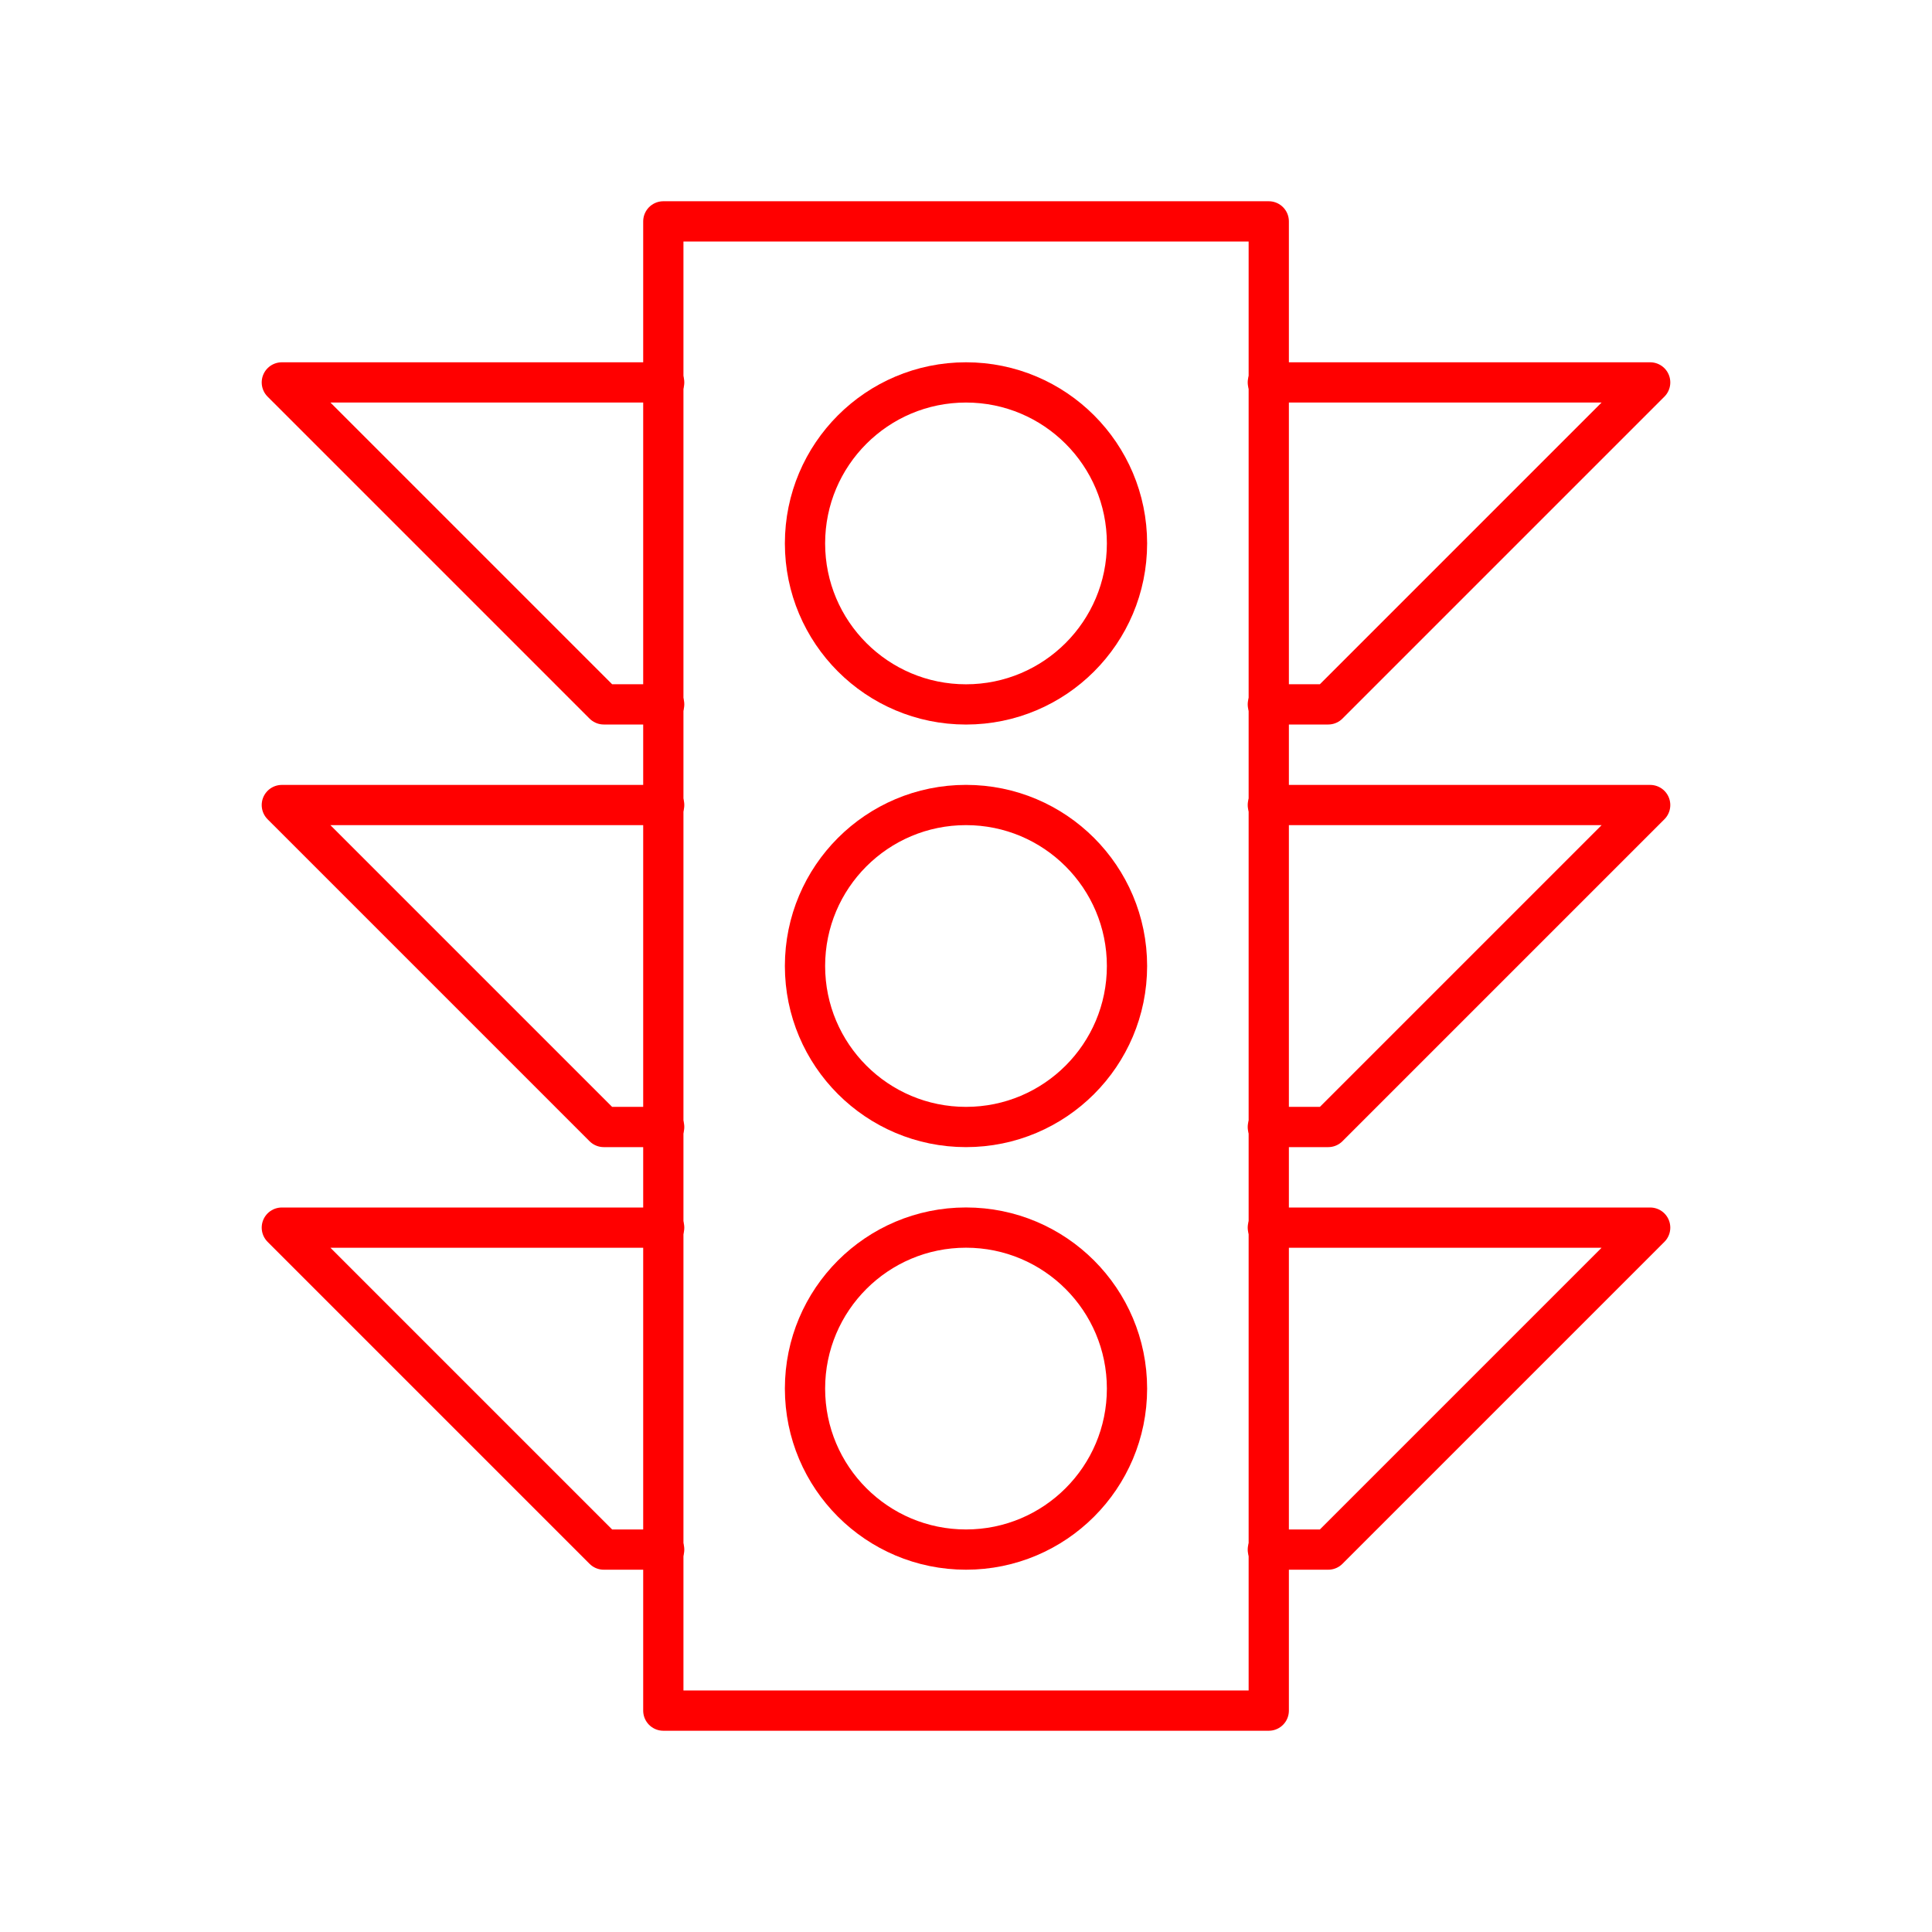 <?xml version="1.0" encoding="UTF-8"?><svg id="a" xmlns="http://www.w3.org/2000/svg" viewBox="0 0 48 48"><defs><style>.b{fill:none;stroke:#FF0000;stroke-linecap:round;stroke-linejoin:round;}</style></defs><rect class="b" x="16.48" y="5.5" width="15.042" height="37"/><path class="b" d="M16.501,17.5h-1.5l-7.999-7.999h9.499"/><circle class="b" cx="24" cy="13.501" r="4"/><circle class="b" cx="24" cy="24" r="4"/><circle class="b" cx="24" cy="34.499" r="4"/><g><path class="b" d="M16.501,28h-1.5l-7.999-7.999h9.499"/><path class="b" d="M16.501,38.499h-1.5l-7.999-7.999h9.499"/><path class="b" d="M31.499,17.5h1.5l7.999-7.999h-9.499"/><path class="b" d="M31.499,28h1.5l7.999-7.999h-9.499"/><path class="b" d="M31.499,38.499h1.5l7.999-7.999h-9.499"/></g></svg>
